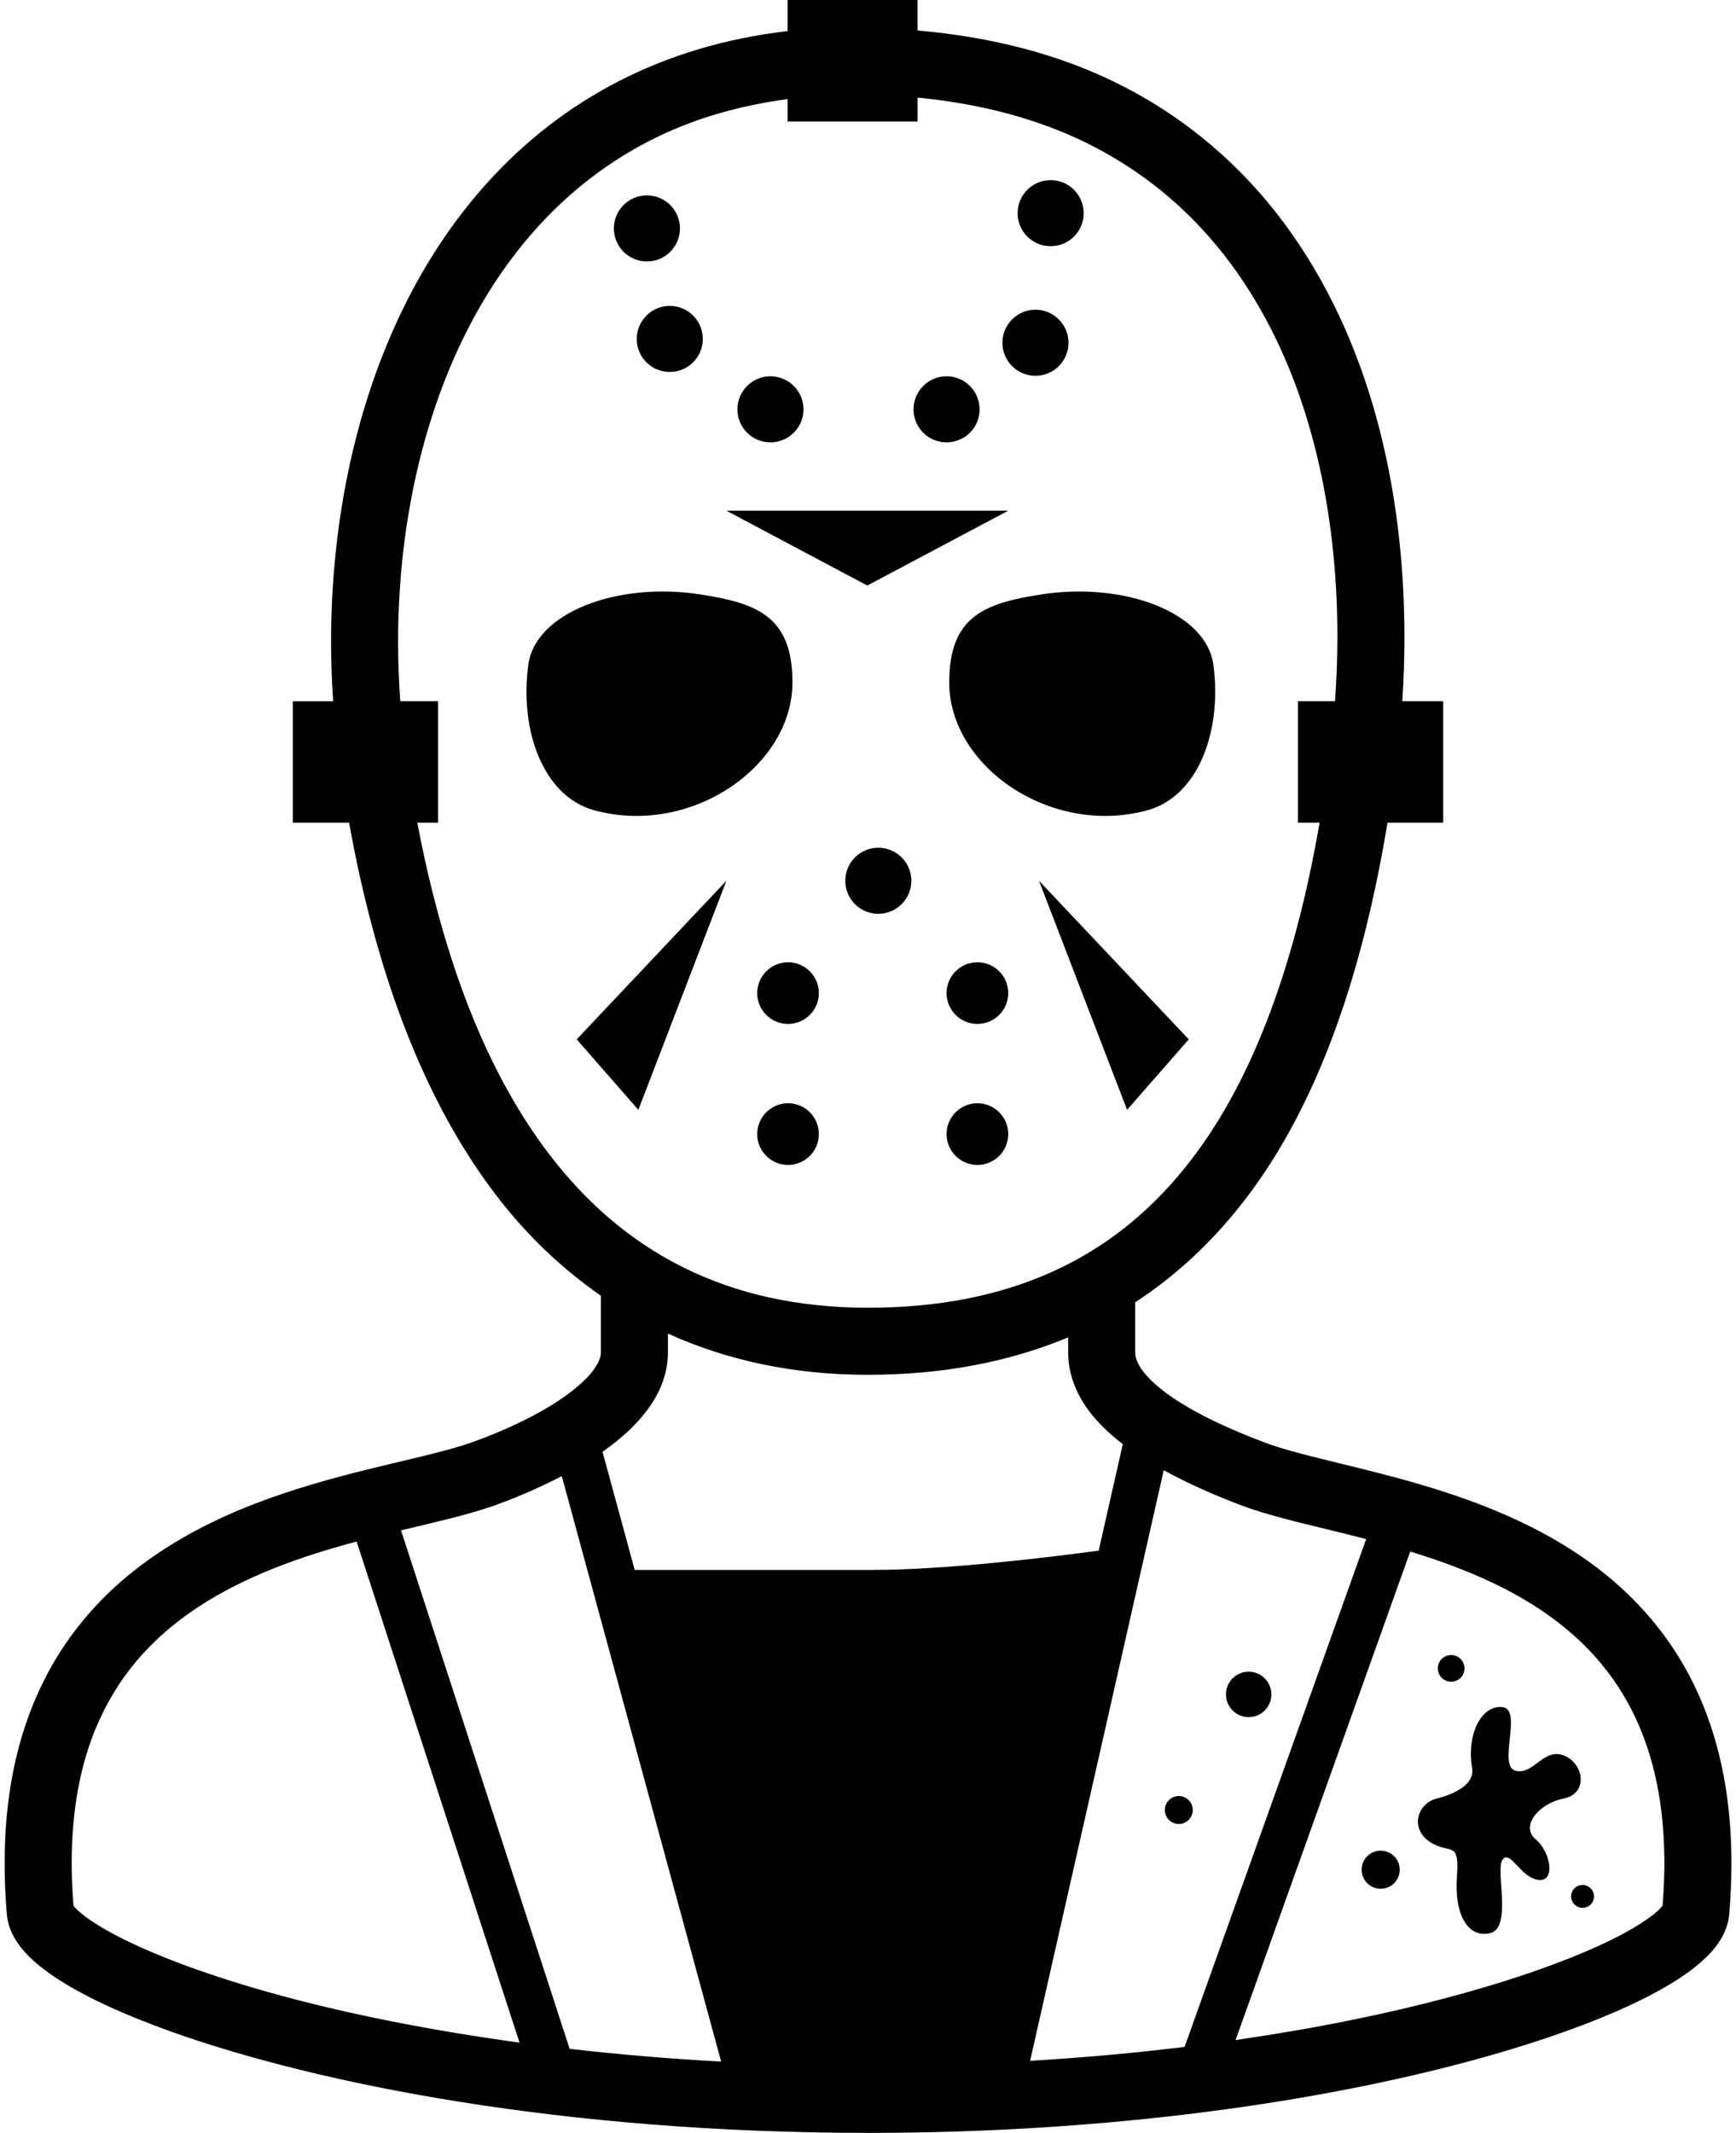 <svg width="136" height="167" viewBox="0 0 136 167" fill="none" xmlns="http://www.w3.org/2000/svg">
<path d="M131.058 129.031C128.923 125.817 126.195 123.353 123.265 121.45C118.859 118.594 113.994 116.96 109.637 115.767C105.294 114.589 101.375 113.815 99.169 112.978C96.493 111.983 93.663 110.694 91.688 109.307C90.702 108.619 89.942 107.91 89.501 107.307C89.056 106.689 88.935 106.262 88.93 105.889C88.93 103.591 88.93 105.547 88.93 101.966C94.124 98.588 98.276 93.785 101.424 87.832C104.864 81.332 107.198 73.476 108.699 64.417H113.063V54.905H109.858C109.967 53.236 110.025 51.562 110.025 49.888C110.019 38.26 107.331 26.567 100.642 17.529C97.301 13.018 92.942 9.204 87.508 6.514C83.032 4.297 77.801 2.9 71.884 2.388V0H61.701V2.434C56.787 3.003 52.372 4.355 48.481 6.355C40.562 10.416 34.888 17.088 31.251 24.846C27.607 32.614 25.938 41.492 25.936 50.28C25.936 51.828 25.996 53.369 26.099 54.906H22.938V64.417H27.349C29.44 75.989 33.104 86.139 39.031 93.795C41.345 96.779 44.04 99.346 47.075 101.453C47.075 105.279 47.075 103.484 47.075 105.889C47.075 106.206 46.95 106.663 46.455 107.316C45.737 108.286 44.243 109.461 42.469 110.456C40.699 111.463 38.664 112.333 36.883 112.962C34.887 113.673 31.547 114.352 27.784 115.307C22.126 116.765 15.38 118.883 9.868 123.497C7.12 125.8 4.707 128.752 3.017 132.465C1.322 136.181 0.359 140.629 0.362 145.898C0.362 147.175 0.418 148.5 0.534 149.875C0.611 150.756 0.947 151.474 1.341 152.067C2.092 153.167 3.087 153.987 4.334 154.829C6.519 156.274 9.545 157.687 13.419 159.074C25.015 163.21 44.212 166.995 68.002 167C87.331 167 103.644 164.492 115.289 161.34C121.115 159.759 125.765 158.032 129.127 156.304C130.81 155.432 132.172 154.574 133.251 153.632C133.792 153.157 134.265 152.658 134.664 152.066C135.055 151.474 135.394 150.756 135.471 149.875C135.585 148.499 135.641 147.18 135.641 145.907C135.651 138.885 133.914 133.316 131.058 129.031ZM39.201 84.33C36.264 78.738 34.128 71.97 32.692 64.417H34.315V54.905H31.359C31.247 53.371 31.188 51.828 31.188 50.28C31.179 39.442 33.981 28.572 39.816 20.606C42.732 16.614 46.388 13.335 50.88 11.027C54.034 9.409 57.641 8.299 61.702 7.758V9.511H71.885V7.642C77.023 8.141 81.44 9.372 85.177 11.22C92.166 14.691 96.994 20.21 100.172 26.986C103.34 33.752 104.776 41.769 104.773 49.888C104.773 51.56 104.704 53.236 104.587 54.905H101.686V64.417H103.379C101.365 76.033 97.901 85.16 92.828 91.433C89.93 95.026 86.529 97.723 82.459 99.567C78.391 101.404 73.626 102.39 67.991 102.393C62.401 102.388 57.67 101.276 53.6 99.269C47.509 96.257 42.8 91.174 39.201 84.33ZM22.089 156.272C16.527 154.768 12.151 153.115 9.282 151.635C7.85 150.901 6.799 150.201 6.216 149.684C5.967 149.47 5.827 149.304 5.757 149.208C5.668 148.057 5.615 146.949 5.615 145.898C5.622 139.711 7.086 135.284 9.315 131.899C10.993 129.36 13.143 127.385 15.59 125.784C19.255 123.383 23.598 121.868 27.722 120.756C27.797 120.735 27.867 120.72 27.939 120.7L40.7 159.932C33.587 158.957 27.297 157.682 22.089 156.272ZM44.626 160.419L31.417 119.821C34.114 119.177 36.595 118.623 38.627 117.914C40.327 117.312 42.194 116.52 44.01 115.573L56.496 161.417C52.339 161.191 48.381 160.85 44.626 160.419ZM49.722 122.921L47.202 113.671C48.5 112.757 49.692 111.731 50.64 110.491C51.594 109.241 52.326 107.675 52.326 105.889C52.326 105.705 52.326 105.591 52.326 105.495C52.326 105.365 52.326 105.283 52.326 105.267C52.326 105.108 52.326 104.87 52.326 104.418C56.928 106.5 62.14 107.647 67.992 107.642C73.844 107.645 79.061 106.637 83.681 104.712C83.681 104.987 83.681 105.178 83.681 105.323C83.681 105.638 83.681 105.7 83.681 105.656C83.681 105.731 83.681 105.778 83.681 105.889C83.677 107.619 84.35 109.176 85.271 110.419C86.026 111.431 86.947 112.293 87.961 113.072L86.073 121.411C82.336 121.914 74.151 122.921 68.379 122.921C62.355 122.921 53.361 122.921 49.722 122.921ZM80.699 161.359L91.169 115.116C93.164 116.207 95.302 117.137 97.33 117.897C99.955 118.869 103.265 119.529 106.888 120.471C106.933 120.482 106.979 120.496 107.026 120.508L92.801 160.267C88.989 160.736 84.939 161.102 80.699 161.359ZM130.247 149.201L130.021 149.469C129.634 149.861 128.853 150.448 127.755 151.075C123.883 153.311 116.241 156.055 105.983 158.141C103.127 158.727 100.046 159.256 96.796 159.731L110.48 121.48C114.84 122.814 119.265 124.656 122.747 127.579C124.981 129.444 126.853 131.726 128.205 134.673C129.555 137.622 130.39 141.27 130.39 145.907C130.389 146.952 130.338 148.054 130.247 149.201Z" fill="black"/>
<path d="M62.081 53.437C62.081 48.252 59.321 47.231 54.84 46.538C48.36 45.543 41.935 47.953 41.385 52.061C40.694 57.232 42.564 62.351 46.56 63.445C54.146 65.51 62.081 59.992 62.081 53.437Z" fill="black"/>
<path d="M81.603 46.538C77.117 47.231 74.362 48.252 74.362 53.436C74.362 59.992 82.297 65.51 89.883 63.444C93.878 62.351 95.748 57.231 95.058 52.061C94.513 47.953 88.088 45.543 81.603 46.538Z" fill="black"/>
<path d="M78.987 39.986H56.906L67.946 45.846L78.987 39.986Z" fill="black"/>
<path d="M68.808 66.375C67.377 66.375 66.221 67.533 66.221 68.963C66.221 70.389 67.377 71.548 68.808 71.548C70.235 71.548 71.396 70.389 71.396 68.963C71.396 67.533 70.235 66.375 68.808 66.375Z" fill="black"/>
<path d="M61.735 75.343C60.406 75.343 59.32 76.425 59.32 77.758C59.32 79.094 60.407 80.171 61.735 80.171C63.069 80.171 64.15 79.094 64.15 77.758C64.15 76.425 63.069 75.343 61.735 75.343Z" fill="black"/>
<path d="M61.735 86.381C60.406 86.381 59.32 87.461 59.32 88.796C59.32 90.132 60.407 91.211 61.735 91.211C63.069 91.211 64.15 90.132 64.15 88.796C64.15 87.461 63.069 86.381 61.735 86.381Z" fill="black"/>
<path d="M76.57 75.343C75.237 75.343 74.155 76.425 74.155 77.758C74.155 79.094 75.237 80.171 76.57 80.171C77.904 80.171 78.986 79.094 78.986 77.758C78.986 76.425 77.904 75.343 76.57 75.343Z" fill="black"/>
<path d="M76.57 86.381C75.237 86.381 74.155 87.461 74.155 88.796C74.155 90.132 75.237 91.211 76.57 91.211C77.904 91.211 78.986 90.132 78.986 88.796C78.986 87.461 77.904 86.381 76.57 86.381Z" fill="black"/>
<path d="M60.353 34.635C61.784 34.635 62.946 33.481 62.946 32.055C62.946 30.621 61.785 29.462 60.353 29.462C58.926 29.462 57.77 30.621 57.77 32.055C57.77 33.481 58.926 34.635 60.353 34.635Z" fill="black"/>
<path d="M49.884 26.543C49.884 27.97 51.04 29.124 52.467 29.124C53.898 29.124 55.059 27.97 55.059 26.543C55.059 25.11 53.898 23.951 52.467 23.951C51.04 23.951 49.884 25.11 49.884 26.543Z" fill="black"/>
<path d="M74.154 34.635C75.586 34.635 76.742 33.481 76.742 32.055C76.742 30.621 75.586 29.462 74.154 29.462C72.723 29.462 71.567 30.621 71.567 32.055C71.567 33.481 72.723 34.635 74.154 34.635Z" fill="black"/>
<path d="M81.118 29.423C82.549 29.423 83.706 28.269 83.706 26.842C83.706 25.409 82.55 24.25 81.118 24.25C79.687 24.25 78.531 25.408 78.531 26.842C78.531 28.269 79.687 29.423 81.118 29.423Z" fill="black"/>
<path d="M50.676 20.471C52.108 20.471 53.269 19.317 53.269 17.89C53.269 16.456 52.108 15.298 50.676 15.298C49.25 15.298 48.093 16.456 48.093 17.89C48.093 19.317 49.25 20.471 50.676 20.471Z" fill="black"/>
<path d="M82.308 19.277C83.74 19.277 84.896 18.123 84.896 16.696C84.896 15.263 83.74 14.104 82.308 14.104C80.877 14.104 79.721 15.263 79.721 16.696C79.721 18.123 80.877 19.277 82.308 19.277Z" fill="black"/>
<path d="M45.179 81.379L50.009 86.897L56.905 68.963L45.179 81.379Z" fill="black"/>
<path d="M88.297 86.897L93.127 81.379L81.397 68.963L88.297 86.897Z" fill="black"/>
<path d="M122.489 140.825C124.48 140.429 124.079 138.039 122.489 137.442C120.899 136.845 120.102 139.035 118.708 138.636C117.314 138.237 119.305 133.861 117.714 133.663C116.125 133.465 114.866 135.691 115.327 138.438C115.528 139.631 114.134 140.426 112.541 140.825C110.949 141.224 110.352 143.41 112.343 144.406C113.733 145.101 114.331 144.205 114.133 146.991C113.935 149.777 114.928 151.765 116.719 151.367C118.509 150.968 117.117 146.394 117.714 145.599C118.311 144.804 119.106 146.991 120.498 147.189C121.889 147.387 121.493 145.002 120.3 144.007C119.106 143.012 120.498 141.221 122.489 140.825Z" fill="black"/>
<path d="M108.165 144.902C107.34 144.902 106.673 145.569 106.673 146.394C106.673 147.22 107.34 147.886 108.165 147.886C108.99 147.886 109.657 147.22 109.657 146.394C109.657 145.569 108.99 144.902 108.165 144.902Z" fill="black"/>
<path d="M113.684 131.673C114.262 131.673 114.731 131.207 114.731 130.628C114.731 130.053 114.262 129.584 113.684 129.584C113.108 129.584 112.64 130.053 112.64 130.628C112.64 131.207 113.108 131.673 113.684 131.673Z" fill="black"/>
<path d="M92.347 140.624C91.743 140.624 91.253 141.114 91.253 141.72C91.253 142.324 91.743 142.813 92.347 142.813C92.953 142.813 93.442 142.324 93.442 141.72C93.442 141.114 92.953 140.624 92.347 140.624Z" fill="black"/>
<path d="M97.821 130.889C96.84 130.889 96.043 131.684 96.043 132.668C96.043 133.652 96.84 134.447 97.821 134.447C98.803 134.447 99.6 133.652 99.6 132.668C99.6 131.684 98.803 130.889 97.821 130.889Z" fill="black"/>
<path d="M123.98 149.379C124.475 149.379 124.876 148.978 124.876 148.483C124.876 147.989 124.475 147.588 123.98 147.588C123.486 147.588 123.085 147.989 123.085 148.483C123.085 148.978 123.486 149.379 123.98 149.379Z" fill="black"/>
</svg>

